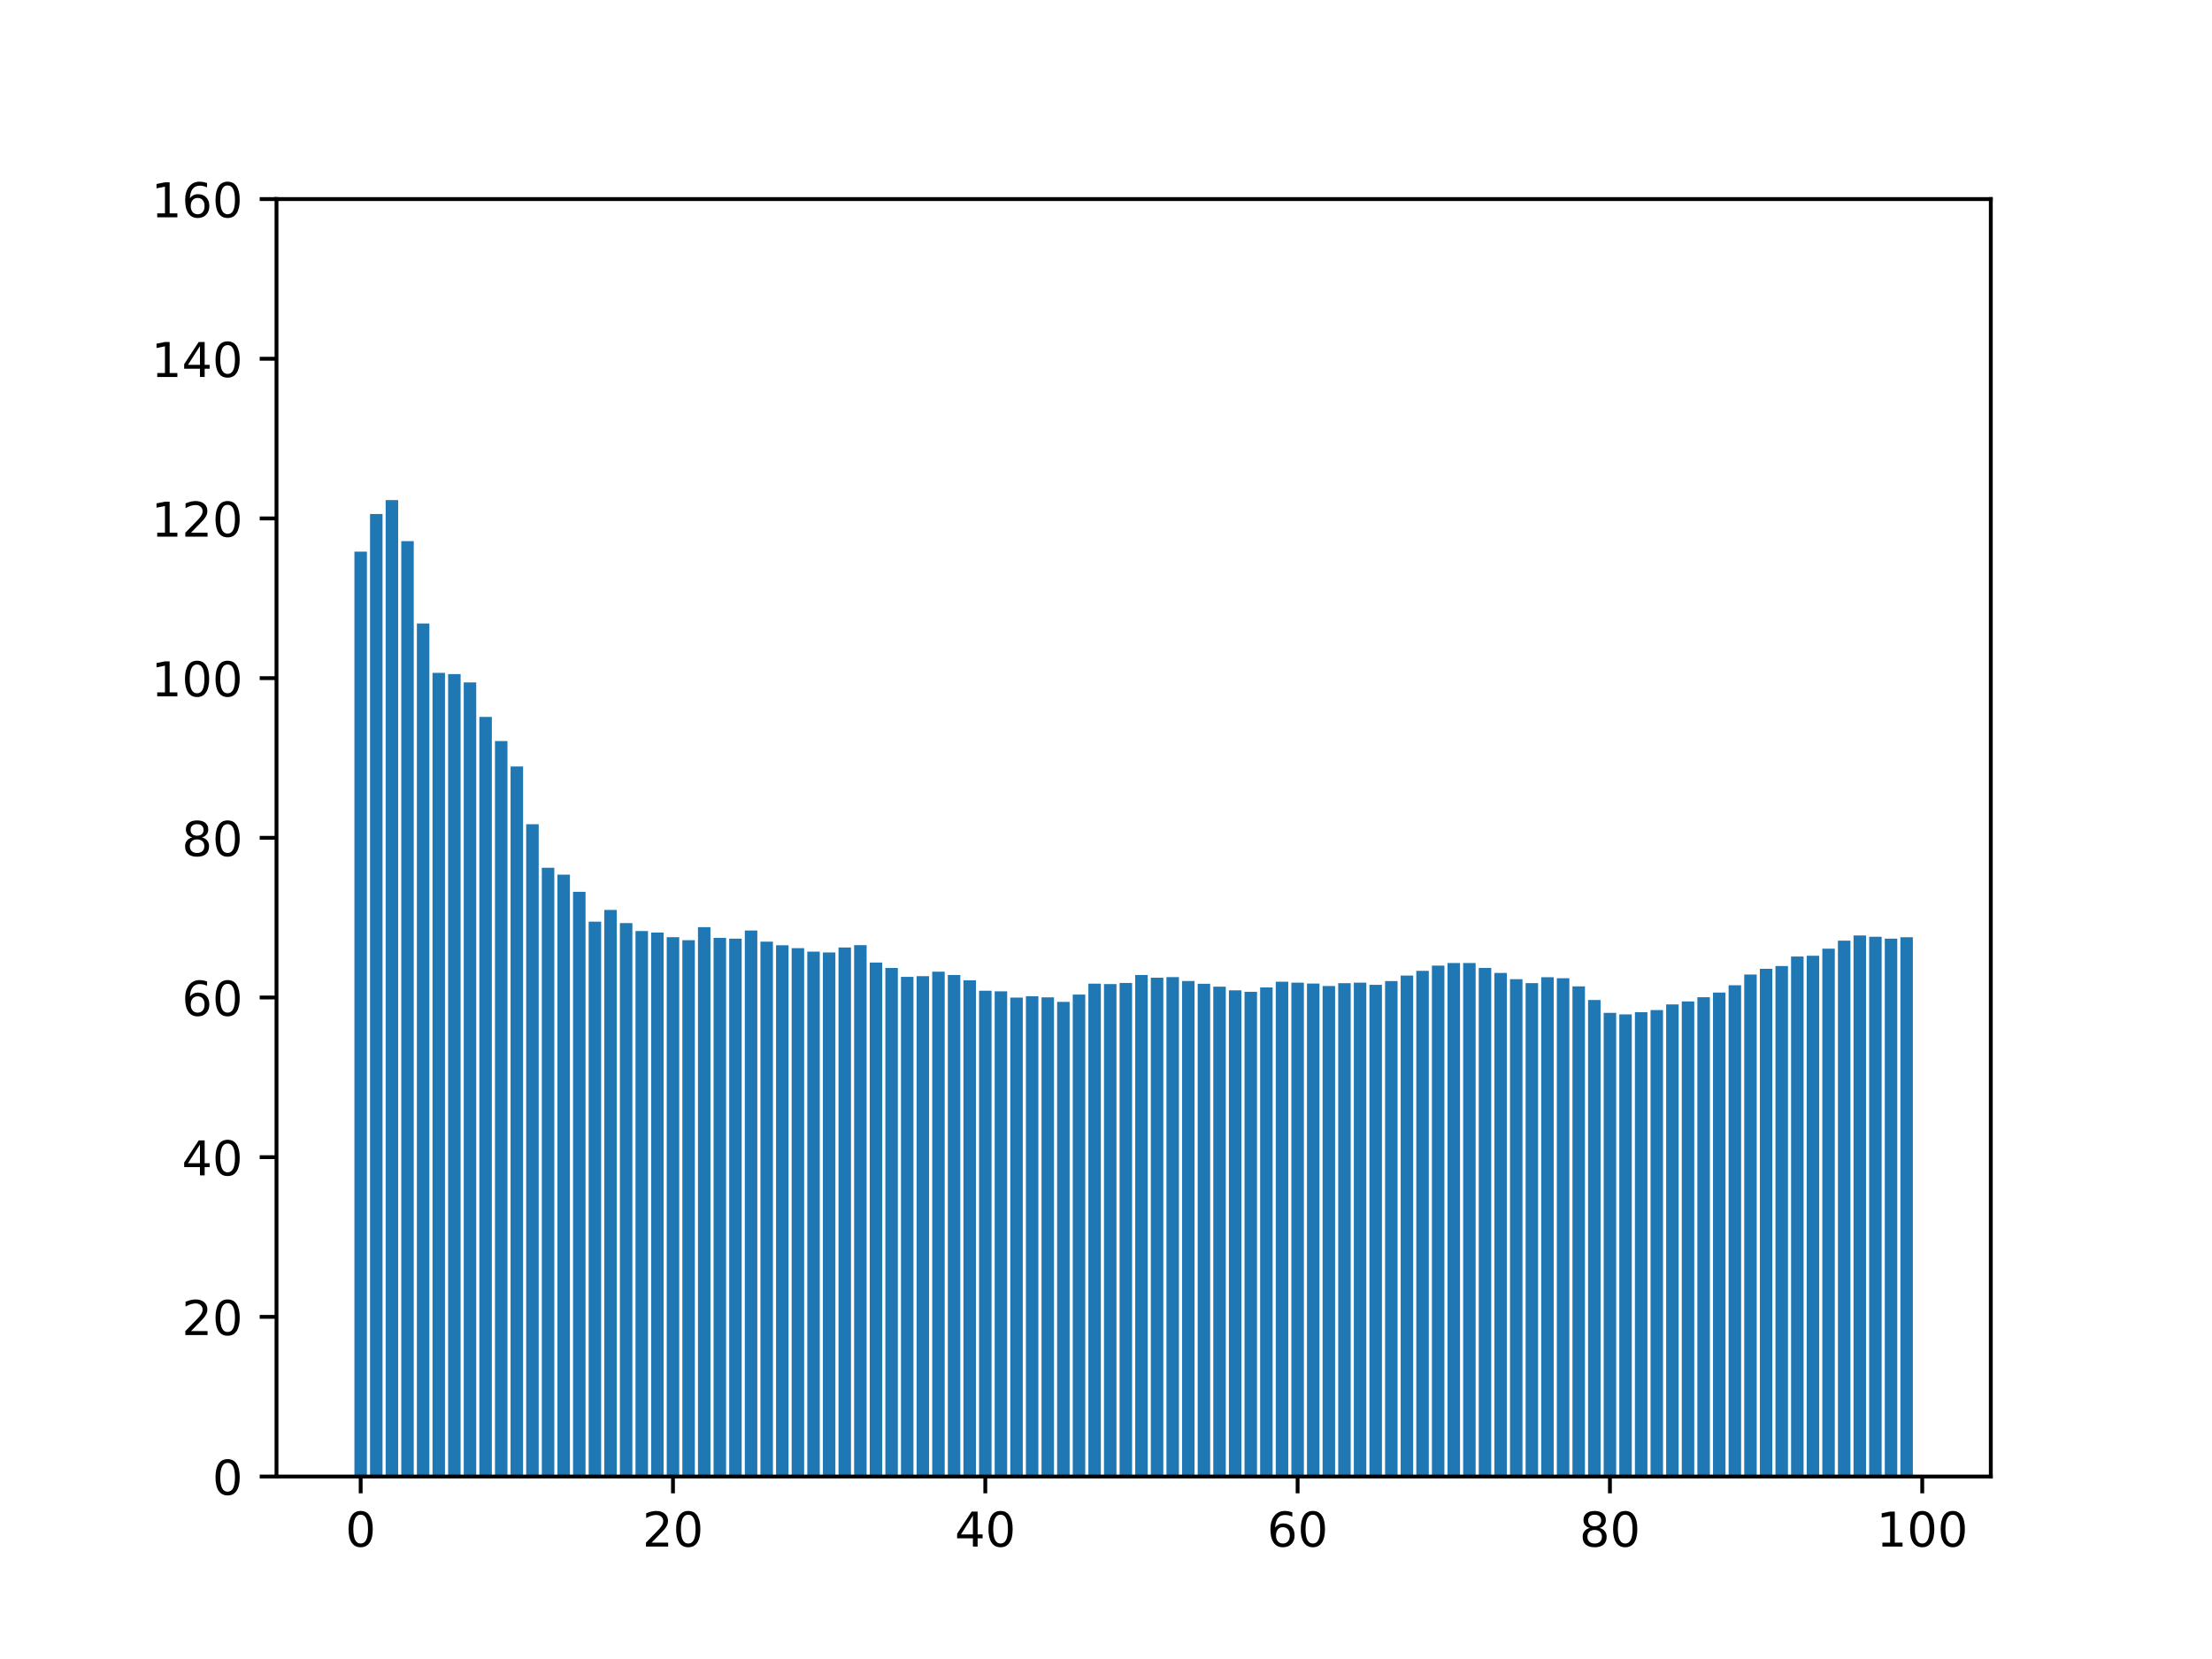 <?xml version="1.0" encoding="utf-8" standalone="no"?>
<!DOCTYPE svg PUBLIC "-//W3C//DTD SVG 1.1//EN"
  "http://www.w3.org/Graphics/SVG/1.1/DTD/svg11.dtd">
<!-- Created with matplotlib (https://matplotlib.org/) -->
<svg height="345.6pt" version="1.1" viewBox="0 0 460.8 345.6" width="460.8pt" xmlns="http://www.w3.org/2000/svg" xmlns:xlink="http://www.w3.org/1999/xlink">
 <defs>
  <style type="text/css">*{stroke-linecap:butt;stroke-linejoin:round;}</style>
 </defs>
 <g id="figure_1">
  <g id="patch_1">
   <path d="M 0 345.6 
L 460.8 345.6 
L 460.8 0 
L 0 0 
z
" style="fill:#ffffff;"/>
  </g>
  <g id="axes_1">
   <g id="patch_2">
    <path d="M 57.6 307.584 
L 414.72 307.584 
L 414.72 41.472 
L 57.6 41.472 
z
" style="fill:#ffffff;"/>
   </g>
   <g id="patch_3">
    <path clip-path="url(#pabb28fffd7)" d="M 73.833 307.584 
L 76.435 307.584 
L 76.435 114.921 
L 73.833 114.921 
z
" style="fill:#1f77b4;"/>
   </g>
   <g id="patch_4">
    <path clip-path="url(#pabb28fffd7)" d="M 77.086 307.584 
L 79.688 307.584 
L 79.688 107.081 
L 77.086 107.081 
z
" style="fill:#1f77b4;"/>
   </g>
   <g id="patch_5">
    <path clip-path="url(#pabb28fffd7)" d="M 80.339 307.584 
L 82.941 307.584 
L 82.941 104.18 
L 80.339 104.18 
z
" style="fill:#1f77b4;"/>
   </g>
   <g id="patch_6">
    <path clip-path="url(#pabb28fffd7)" d="M 83.592 307.584 
L 86.194 307.584 
L 86.194 112.735 
L 83.592 112.735 
z
" style="fill:#1f77b4;"/>
   </g>
   <g id="patch_7">
    <path clip-path="url(#pabb28fffd7)" d="M 86.845 307.584 
L 89.447 307.584 
L 89.447 129.889 
L 86.845 129.889 
z
" style="fill:#1f77b4;"/>
   </g>
   <g id="patch_8">
    <path clip-path="url(#pabb28fffd7)" d="M 90.098 307.584 
L 92.7 307.584 
L 92.7 140.165 
L 90.098 140.165 
z
" style="fill:#1f77b4;"/>
   </g>
   <g id="patch_9">
    <path clip-path="url(#pabb28fffd7)" d="M 93.351 307.584 
L 95.953 307.584 
L 95.953 140.429 
L 93.351 140.429 
z
" style="fill:#1f77b4;"/>
   </g>
   <g id="patch_10">
    <path clip-path="url(#pabb28fffd7)" d="M 96.604 307.584 
L 99.207 307.584 
L 99.207 142.163 
L 96.604 142.163 
z
" style="fill:#1f77b4;"/>
   </g>
   <g id="patch_11">
    <path clip-path="url(#pabb28fffd7)" d="M 99.857 307.584 
L 102.46 307.584 
L 102.46 149.346 
L 99.857 149.346 
z
" style="fill:#1f77b4;"/>
   </g>
   <g id="patch_12">
    <path clip-path="url(#pabb28fffd7)" d="M 103.11 307.584 
L 105.713 307.584 
L 105.713 154.368 
L 103.11 154.368 
z
" style="fill:#1f77b4;"/>
   </g>
   <g id="patch_13">
    <path clip-path="url(#pabb28fffd7)" d="M 106.363 307.584 
L 108.966 307.584 
L 108.966 159.667 
L 106.363 159.667 
z
" style="fill:#1f77b4;"/>
   </g>
   <g id="patch_14">
    <path clip-path="url(#pabb28fffd7)" d="M 109.616 307.584 
L 112.219 307.584 
L 112.219 171.694 
L 109.616 171.694 
z
" style="fill:#1f77b4;"/>
   </g>
   <g id="patch_15">
    <path clip-path="url(#pabb28fffd7)" d="M 112.869 307.584 
L 115.472 307.584 
L 115.472 180.775 
L 112.869 180.775 
z
" style="fill:#1f77b4;"/>
   </g>
   <g id="patch_16">
    <path clip-path="url(#pabb28fffd7)" d="M 116.122 307.584 
L 118.725 307.584 
L 118.725 182.2 
L 116.122 182.2 
z
" style="fill:#1f77b4;"/>
   </g>
   <g id="patch_17">
    <path clip-path="url(#pabb28fffd7)" d="M 119.375 307.584 
L 121.978 307.584 
L 121.978 185.785 
L 119.375 185.785 
z
" style="fill:#1f77b4;"/>
   </g>
   <g id="patch_18">
    <path clip-path="url(#pabb28fffd7)" d="M 122.629 307.584 
L 125.231 307.584 
L 125.231 191.999 
L 122.629 191.999 
z
" style="fill:#1f77b4;"/>
   </g>
   <g id="patch_19">
    <path clip-path="url(#pabb28fffd7)" d="M 125.882 307.584 
L 128.484 307.584 
L 128.484 189.552 
L 125.882 189.552 
z
" style="fill:#1f77b4;"/>
   </g>
   <g id="patch_20">
    <path clip-path="url(#pabb28fffd7)" d="M 129.135 307.584 
L 131.737 307.584 
L 131.737 192.295 
L 129.135 192.295 
z
" style="fill:#1f77b4;"/>
   </g>
   <g id="patch_21">
    <path clip-path="url(#pabb28fffd7)" d="M 132.388 307.584 
L 134.99 307.584 
L 134.99 193.955 
L 132.388 193.955 
z
" style="fill:#1f77b4;"/>
   </g>
   <g id="patch_22">
    <path clip-path="url(#pabb28fffd7)" d="M 135.641 307.584 
L 138.243 307.584 
L 138.243 194.271 
L 135.641 194.271 
z
" style="fill:#1f77b4;"/>
   </g>
   <g id="patch_23">
    <path clip-path="url(#pabb28fffd7)" d="M 138.894 307.584 
L 141.496 307.584 
L 141.496 195.235 
L 138.894 195.235 
z
" style="fill:#1f77b4;"/>
   </g>
   <g id="patch_24">
    <path clip-path="url(#pabb28fffd7)" d="M 142.147 307.584 
L 144.749 307.584 
L 144.749 195.862 
L 142.147 195.862 
z
" style="fill:#1f77b4;"/>
   </g>
   <g id="patch_25">
    <path clip-path="url(#pabb28fffd7)" d="M 145.4 307.584 
L 148.002 307.584 
L 148.002 193.141 
L 145.4 193.141 
z
" style="fill:#1f77b4;"/>
   </g>
   <g id="patch_26">
    <path clip-path="url(#pabb28fffd7)" d="M 148.653 307.584 
L 151.255 307.584 
L 151.255 195.376 
L 148.653 195.376 
z
" style="fill:#1f77b4;"/>
   </g>
   <g id="patch_27">
    <path clip-path="url(#pabb28fffd7)" d="M 151.906 307.584 
L 154.508 307.584 
L 154.508 195.541 
L 151.906 195.541 
z
" style="fill:#1f77b4;"/>
   </g>
   <g id="patch_28">
    <path clip-path="url(#pabb28fffd7)" d="M 155.159 307.584 
L 157.761 307.584 
L 157.761 193.842 
L 155.159 193.842 
z
" style="fill:#1f77b4;"/>
   </g>
   <g id="patch_29">
    <path clip-path="url(#pabb28fffd7)" d="M 158.412 307.584 
L 161.015 307.584 
L 161.015 196.169 
L 158.412 196.169 
z
" style="fill:#1f77b4;"/>
   </g>
   <g id="patch_30">
    <path clip-path="url(#pabb28fffd7)" d="M 161.665 307.584 
L 164.268 307.584 
L 164.268 196.909 
L 161.665 196.909 
z
" style="fill:#1f77b4;"/>
   </g>
   <g id="patch_31">
    <path clip-path="url(#pabb28fffd7)" d="M 164.918 307.584 
L 167.521 307.584 
L 167.521 197.523 
L 164.918 197.523 
z
" style="fill:#1f77b4;"/>
   </g>
   <g id="patch_32">
    <path clip-path="url(#pabb28fffd7)" d="M 168.171 307.584 
L 170.774 307.584 
L 170.774 198.243 
L 168.171 198.243 
z
" style="fill:#1f77b4;"/>
   </g>
   <g id="patch_33">
    <path clip-path="url(#pabb28fffd7)" d="M 171.424 307.584 
L 174.027 307.584 
L 174.027 198.414 
L 171.424 198.414 
z
" style="fill:#1f77b4;"/>
   </g>
   <g id="patch_34">
    <path clip-path="url(#pabb28fffd7)" d="M 174.677 307.584 
L 177.28 307.584 
L 177.28 197.378 
L 174.677 197.378 
z
" style="fill:#1f77b4;"/>
   </g>
   <g id="patch_35">
    <path clip-path="url(#pabb28fffd7)" d="M 177.93 307.584 
L 180.533 307.584 
L 180.533 196.889 
L 177.93 196.889 
z
" style="fill:#1f77b4;"/>
   </g>
   <g id="patch_36">
    <path clip-path="url(#pabb28fffd7)" d="M 181.183 307.584 
L 183.786 307.584 
L 183.786 200.521 
L 181.183 200.521 
z
" style="fill:#1f77b4;"/>
   </g>
   <g id="patch_37">
    <path clip-path="url(#pabb28fffd7)" d="M 184.436 307.584 
L 187.039 307.584 
L 187.039 201.644 
L 184.436 201.644 
z
" style="fill:#1f77b4;"/>
   </g>
   <g id="patch_38">
    <path clip-path="url(#pabb28fffd7)" d="M 187.69 307.584 
L 190.292 307.584 
L 190.292 203.503 
L 187.69 203.503 
z
" style="fill:#1f77b4;"/>
   </g>
   <g id="patch_39">
    <path clip-path="url(#pabb28fffd7)" d="M 190.943 307.584 
L 193.545 307.584 
L 193.545 203.357 
L 190.943 203.357 
z
" style="fill:#1f77b4;"/>
   </g>
   <g id="patch_40">
    <path clip-path="url(#pabb28fffd7)" d="M 194.196 307.584 
L 196.798 307.584 
L 196.798 202.415 
L 194.196 202.415 
z
" style="fill:#1f77b4;"/>
   </g>
   <g id="patch_41">
    <path clip-path="url(#pabb28fffd7)" d="M 197.449 307.584 
L 200.051 307.584 
L 200.051 203.114 
L 197.449 203.114 
z
" style="fill:#1f77b4;"/>
   </g>
   <g id="patch_42">
    <path clip-path="url(#pabb28fffd7)" d="M 200.702 307.584 
L 203.304 307.584 
L 203.304 204.217 
L 200.702 204.217 
z
" style="fill:#1f77b4;"/>
   </g>
   <g id="patch_43">
    <path clip-path="url(#pabb28fffd7)" d="M 203.955 307.584 
L 206.557 307.584 
L 206.557 206.384 
L 203.955 206.384 
z
" style="fill:#1f77b4;"/>
   </g>
   <g id="patch_44">
    <path clip-path="url(#pabb28fffd7)" d="M 207.208 307.584 
L 209.81 307.584 
L 209.81 206.517 
L 207.208 206.517 
z
" style="fill:#1f77b4;"/>
   </g>
   <g id="patch_45">
    <path clip-path="url(#pabb28fffd7)" d="M 210.461 307.584 
L 213.063 307.584 
L 213.063 207.809 
L 210.461 207.809 
z
" style="fill:#1f77b4;"/>
   </g>
   <g id="patch_46">
    <path clip-path="url(#pabb28fffd7)" d="M 213.714 307.584 
L 216.316 307.584 
L 216.316 207.533 
L 213.714 207.533 
z
" style="fill:#1f77b4;"/>
   </g>
   <g id="patch_47">
    <path clip-path="url(#pabb28fffd7)" d="M 216.967 307.584 
L 219.569 307.584 
L 219.569 207.765 
L 216.967 207.765 
z
" style="fill:#1f77b4;"/>
   </g>
   <g id="patch_48">
    <path clip-path="url(#pabb28fffd7)" d="M 220.22 307.584 
L 222.822 307.584 
L 222.822 208.716 
L 220.22 208.716 
z
" style="fill:#1f77b4;"/>
   </g>
   <g id="patch_49">
    <path clip-path="url(#pabb28fffd7)" d="M 223.473 307.584 
L 226.076 307.584 
L 226.076 207.189 
L 223.473 207.189 
z
" style="fill:#1f77b4;"/>
   </g>
   <g id="patch_50">
    <path clip-path="url(#pabb28fffd7)" d="M 226.726 307.584 
L 229.329 307.584 
L 229.329 204.914 
L 226.726 204.914 
z
" style="fill:#1f77b4;"/>
   </g>
   <g id="patch_51">
    <path clip-path="url(#pabb28fffd7)" d="M 229.979 307.584 
L 232.582 307.584 
L 232.582 205.005 
L 229.979 205.005 
z
" style="fill:#1f77b4;"/>
   </g>
   <g id="patch_52">
    <path clip-path="url(#pabb28fffd7)" d="M 233.232 307.584 
L 235.835 307.584 
L 235.835 204.762 
L 233.232 204.762 
z
" style="fill:#1f77b4;"/>
   </g>
   <g id="patch_53">
    <path clip-path="url(#pabb28fffd7)" d="M 236.485 307.584 
L 239.088 307.584 
L 239.088 203.103 
L 236.485 203.103 
z
" style="fill:#1f77b4;"/>
   </g>
   <g id="patch_54">
    <path clip-path="url(#pabb28fffd7)" d="M 239.738 307.584 
L 242.341 307.584 
L 242.341 203.67 
L 239.738 203.67 
z
" style="fill:#1f77b4;"/>
   </g>
   <g id="patch_55">
    <path clip-path="url(#pabb28fffd7)" d="M 242.991 307.584 
L 245.594 307.584 
L 245.594 203.556 
L 242.991 203.556 
z
" style="fill:#1f77b4;"/>
   </g>
   <g id="patch_56">
    <path clip-path="url(#pabb28fffd7)" d="M 246.244 307.584 
L 248.847 307.584 
L 248.847 204.368 
L 246.244 204.368 
z
" style="fill:#1f77b4;"/>
   </g>
   <g id="patch_57">
    <path clip-path="url(#pabb28fffd7)" d="M 249.498 307.584 
L 252.1 307.584 
L 252.1 204.934 
L 249.498 204.934 
z
" style="fill:#1f77b4;"/>
   </g>
   <g id="patch_58">
    <path clip-path="url(#pabb28fffd7)" d="M 252.751 307.584 
L 255.353 307.584 
L 255.353 205.546 
L 252.751 205.546 
z
" style="fill:#1f77b4;"/>
   </g>
   <g id="patch_59">
    <path clip-path="url(#pabb28fffd7)" d="M 256.004 307.584 
L 258.606 307.584 
L 258.606 206.298 
L 256.004 206.298 
z
" style="fill:#1f77b4;"/>
   </g>
   <g id="patch_60">
    <path clip-path="url(#pabb28fffd7)" d="M 259.257 307.584 
L 261.859 307.584 
L 261.859 206.611 
L 259.257 206.611 
z
" style="fill:#1f77b4;"/>
   </g>
   <g id="patch_61">
    <path clip-path="url(#pabb28fffd7)" d="M 262.51 307.584 
L 265.112 307.584 
L 265.112 205.706 
L 262.51 205.706 
z
" style="fill:#1f77b4;"/>
   </g>
   <g id="patch_62">
    <path clip-path="url(#pabb28fffd7)" d="M 265.763 307.584 
L 268.365 307.584 
L 268.365 204.506 
L 265.763 204.506 
z
" style="fill:#1f77b4;"/>
   </g>
   <g id="patch_63">
    <path clip-path="url(#pabb28fffd7)" d="M 269.016 307.584 
L 271.618 307.584 
L 271.618 204.708 
L 269.016 204.708 
z
" style="fill:#1f77b4;"/>
   </g>
   <g id="patch_64">
    <path clip-path="url(#pabb28fffd7)" d="M 272.269 307.584 
L 274.871 307.584 
L 274.871 204.891 
L 272.269 204.891 
z
" style="fill:#1f77b4;"/>
   </g>
   <g id="patch_65">
    <path clip-path="url(#pabb28fffd7)" d="M 275.522 307.584 
L 278.124 307.584 
L 278.124 205.406 
L 275.522 205.406 
z
" style="fill:#1f77b4;"/>
   </g>
   <g id="patch_66">
    <path clip-path="url(#pabb28fffd7)" d="M 278.775 307.584 
L 281.377 307.584 
L 281.377 204.814 
L 278.775 204.814 
z
" style="fill:#1f77b4;"/>
   </g>
   <g id="patch_67">
    <path clip-path="url(#pabb28fffd7)" d="M 282.028 307.584 
L 284.63 307.584 
L 284.63 204.708 
L 282.028 204.708 
z
" style="fill:#1f77b4;"/>
   </g>
   <g id="patch_68">
    <path clip-path="url(#pabb28fffd7)" d="M 285.281 307.584 
L 287.884 307.584 
L 287.884 205.164 
L 285.281 205.164 
z
" style="fill:#1f77b4;"/>
   </g>
   <g id="patch_69">
    <path clip-path="url(#pabb28fffd7)" d="M 288.534 307.584 
L 291.137 307.584 
L 291.137 204.374 
L 288.534 204.374 
z
" style="fill:#1f77b4;"/>
   </g>
   <g id="patch_70">
    <path clip-path="url(#pabb28fffd7)" d="M 291.787 307.584 
L 294.39 307.584 
L 294.39 203.23 
L 291.787 203.23 
z
" style="fill:#1f77b4;"/>
   </g>
   <g id="patch_71">
    <path clip-path="url(#pabb28fffd7)" d="M 295.04 307.584 
L 297.643 307.584 
L 297.643 202.243 
L 295.04 202.243 
z
" style="fill:#1f77b4;"/>
   </g>
   <g id="patch_72">
    <path clip-path="url(#pabb28fffd7)" d="M 298.293 307.584 
L 300.896 307.584 
L 300.896 201.155 
L 298.293 201.155 
z
" style="fill:#1f77b4;"/>
   </g>
   <g id="patch_73">
    <path clip-path="url(#pabb28fffd7)" d="M 301.546 307.584 
L 304.149 307.584 
L 304.149 200.611 
L 301.546 200.611 
z
" style="fill:#1f77b4;"/>
   </g>
   <g id="patch_74">
    <path clip-path="url(#pabb28fffd7)" d="M 304.799 307.584 
L 307.402 307.584 
L 307.402 200.61 
L 304.799 200.61 
z
" style="fill:#1f77b4;"/>
   </g>
   <g id="patch_75">
    <path clip-path="url(#pabb28fffd7)" d="M 308.052 307.584 
L 310.655 307.584 
L 310.655 201.634 
L 308.052 201.634 
z
" style="fill:#1f77b4;"/>
   </g>
   <g id="patch_76">
    <path clip-path="url(#pabb28fffd7)" d="M 311.305 307.584 
L 313.908 307.584 
L 313.908 202.681 
L 311.305 202.681 
z
" style="fill:#1f77b4;"/>
   </g>
   <g id="patch_77">
    <path clip-path="url(#pabb28fffd7)" d="M 314.559 307.584 
L 317.161 307.584 
L 317.161 203.984 
L 314.559 203.984 
z
" style="fill:#1f77b4;"/>
   </g>
   <g id="patch_78">
    <path clip-path="url(#pabb28fffd7)" d="M 317.812 307.584 
L 320.414 307.584 
L 320.414 204.809 
L 317.812 204.809 
z
" style="fill:#1f77b4;"/>
   </g>
   <g id="patch_79">
    <path clip-path="url(#pabb28fffd7)" d="M 321.065 307.584 
L 323.667 307.584 
L 323.667 203.572 
L 321.065 203.572 
z
" style="fill:#1f77b4;"/>
   </g>
   <g id="patch_80">
    <path clip-path="url(#pabb28fffd7)" d="M 324.318 307.584 
L 326.92 307.584 
L 326.92 203.779 
L 324.318 203.779 
z
" style="fill:#1f77b4;"/>
   </g>
   <g id="patch_81">
    <path clip-path="url(#pabb28fffd7)" d="M 327.571 307.584 
L 330.173 307.584 
L 330.173 205.481 
L 327.571 205.481 
z
" style="fill:#1f77b4;"/>
   </g>
   <g id="patch_82">
    <path clip-path="url(#pabb28fffd7)" d="M 330.824 307.584 
L 333.426 307.584 
L 333.426 208.324 
L 330.824 208.324 
z
" style="fill:#1f77b4;"/>
   </g>
   <g id="patch_83">
    <path clip-path="url(#pabb28fffd7)" d="M 334.077 307.584 
L 336.679 307.584 
L 336.679 210.995 
L 334.077 210.995 
z
" style="fill:#1f77b4;"/>
   </g>
   <g id="patch_84">
    <path clip-path="url(#pabb28fffd7)" d="M 337.33 307.584 
L 339.932 307.584 
L 339.932 211.314 
L 337.33 211.314 
z
" style="fill:#1f77b4;"/>
   </g>
   <g id="patch_85">
    <path clip-path="url(#pabb28fffd7)" d="M 340.583 307.584 
L 343.185 307.584 
L 343.185 210.858 
L 340.583 210.858 
z
" style="fill:#1f77b4;"/>
   </g>
   <g id="patch_86">
    <path clip-path="url(#pabb28fffd7)" d="M 343.836 307.584 
L 346.438 307.584 
L 346.438 210.415 
L 343.836 210.415 
z
" style="fill:#1f77b4;"/>
   </g>
   <g id="patch_87">
    <path clip-path="url(#pabb28fffd7)" d="M 347.089 307.584 
L 349.691 307.584 
L 349.691 209.244 
L 347.089 209.244 
z
" style="fill:#1f77b4;"/>
   </g>
   <g id="patch_88">
    <path clip-path="url(#pabb28fffd7)" d="M 350.342 307.584 
L 352.945 307.584 
L 352.945 208.608 
L 350.342 208.608 
z
" style="fill:#1f77b4;"/>
   </g>
   <g id="patch_89">
    <path clip-path="url(#pabb28fffd7)" d="M 353.595 307.584 
L 356.198 307.584 
L 356.198 207.736 
L 353.595 207.736 
z
" style="fill:#1f77b4;"/>
   </g>
   <g id="patch_90">
    <path clip-path="url(#pabb28fffd7)" d="M 356.848 307.584 
L 359.451 307.584 
L 359.451 206.766 
L 356.848 206.766 
z
" style="fill:#1f77b4;"/>
   </g>
   <g id="patch_91">
    <path clip-path="url(#pabb28fffd7)" d="M 360.101 307.584 
L 362.704 307.584 
L 362.704 205.24 
L 360.101 205.24 
z
" style="fill:#1f77b4;"/>
   </g>
   <g id="patch_92">
    <path clip-path="url(#pabb28fffd7)" d="M 363.354 307.584 
L 365.957 307.584 
L 365.957 203.011 
L 363.354 203.011 
z
" style="fill:#1f77b4;"/>
   </g>
   <g id="patch_93">
    <path clip-path="url(#pabb28fffd7)" d="M 366.607 307.584 
L 369.21 307.584 
L 369.21 201.822 
L 366.607 201.822 
z
" style="fill:#1f77b4;"/>
   </g>
   <g id="patch_94">
    <path clip-path="url(#pabb28fffd7)" d="M 369.86 307.584 
L 372.463 307.584 
L 372.463 201.24 
L 369.86 201.24 
z
" style="fill:#1f77b4;"/>
   </g>
   <g id="patch_95">
    <path clip-path="url(#pabb28fffd7)" d="M 373.113 307.584 
L 375.716 307.584 
L 375.716 199.261 
L 373.113 199.261 
z
" style="fill:#1f77b4;"/>
   </g>
   <g id="patch_96">
    <path clip-path="url(#pabb28fffd7)" d="M 376.367 307.584 
L 378.969 307.584 
L 378.969 199.098 
L 376.367 199.098 
z
" style="fill:#1f77b4;"/>
   </g>
   <g id="patch_97">
    <path clip-path="url(#pabb28fffd7)" d="M 379.62 307.584 
L 382.222 307.584 
L 382.222 197.629 
L 379.62 197.629 
z
" style="fill:#1f77b4;"/>
   </g>
   <g id="patch_98">
    <path clip-path="url(#pabb28fffd7)" d="M 382.873 307.584 
L 385.475 307.584 
L 385.475 195.952 
L 382.873 195.952 
z
" style="fill:#1f77b4;"/>
   </g>
   <g id="patch_99">
    <path clip-path="url(#pabb28fffd7)" d="M 386.126 307.584 
L 388.728 307.584 
L 388.728 194.871 
L 386.126 194.871 
z
" style="fill:#1f77b4;"/>
   </g>
   <g id="patch_100">
    <path clip-path="url(#pabb28fffd7)" d="M 389.379 307.584 
L 391.981 307.584 
L 391.981 195.145 
L 389.379 195.145 
z
" style="fill:#1f77b4;"/>
   </g>
   <g id="patch_101">
    <path clip-path="url(#pabb28fffd7)" d="M 392.632 307.584 
L 395.234 307.584 
L 395.234 195.541 
L 392.632 195.541 
z
" style="fill:#1f77b4;"/>
   </g>
   <g id="patch_102">
    <path clip-path="url(#pabb28fffd7)" d="M 395.885 307.584 
L 398.487 307.584 
L 398.487 195.245 
L 395.885 195.245 
z
" style="fill:#1f77b4;"/>
   </g>
   <g id="matplotlib.axis_1">
    <g id="xtick_1">
     <g id="line2d_1">
      <defs>
       <path d="M 0 0 
L 0 3.5 
" id="m76650ffe76" style="stroke:#000000;stroke-width:0.8;"/>
      </defs>
      <g>
       <use style="stroke:#000000;stroke-width:0.8;" x="75.134" xlink:href="#m76650ffe76" y="307.584"/>
      </g>
     </g>
     <g id="text_1">
      <!-- 0 -->
      <g transform="translate(71.953 322.182)scale(0.1 -0.1)">
       <defs>
        <path d="M 31.781 66.406 
Q 24.172 66.406 20.328 58.906 
Q 16.5 51.422 16.5 36.375 
Q 16.5 21.391 20.328 13.891 
Q 24.172 6.391 31.781 6.391 
Q 39.453 6.391 43.281 13.891 
Q 47.125 21.391 47.125 36.375 
Q 47.125 51.422 43.281 58.906 
Q 39.453 66.406 31.781 66.406 
z
M 31.781 74.219 
Q 44.047 74.219 50.516 64.516 
Q 56.984 54.828 56.984 36.375 
Q 56.984 17.969 50.516 8.266 
Q 44.047 -1.422 31.781 -1.422 
Q 19.531 -1.422 13.062 8.266 
Q 6.594 17.969 6.594 36.375 
Q 6.594 54.828 13.062 64.516 
Q 19.531 74.219 31.781 74.219 
z
" id="DejaVuSans-48"/>
       </defs>
       <use xlink:href="#DejaVuSans-48"/>
      </g>
     </g>
    </g>
    <g id="xtick_2">
     <g id="line2d_2">
      <g>
       <use style="stroke:#000000;stroke-width:0.8;" x="140.195" xlink:href="#m76650ffe76" y="307.584"/>
      </g>
     </g>
     <g id="text_2">
      <!-- 20 -->
      <g transform="translate(133.832 322.182)scale(0.1 -0.1)">
       <defs>
        <path d="M 19.188 8.297 
L 53.609 8.297 
L 53.609 0 
L 7.328 0 
L 7.328 8.297 
Q 12.938 14.109 22.625 23.891 
Q 32.328 33.688 34.812 36.531 
Q 39.547 41.844 41.422 45.531 
Q 43.312 49.219 43.312 52.781 
Q 43.312 58.594 39.234 62.25 
Q 35.156 65.922 28.609 65.922 
Q 23.969 65.922 18.812 64.312 
Q 13.672 62.703 7.812 59.422 
L 7.812 69.391 
Q 13.766 71.781 18.938 73 
Q 24.125 74.219 28.422 74.219 
Q 39.75 74.219 46.484 68.547 
Q 53.219 62.891 53.219 53.422 
Q 53.219 48.922 51.531 44.891 
Q 49.859 40.875 45.406 35.406 
Q 44.188 33.984 37.641 27.219 
Q 31.109 20.453 19.188 8.297 
z
" id="DejaVuSans-50"/>
       </defs>
       <use xlink:href="#DejaVuSans-50"/>
       <use x="63.623" xlink:href="#DejaVuSans-48"/>
      </g>
     </g>
    </g>
    <g id="xtick_3">
     <g id="line2d_3">
      <g>
       <use style="stroke:#000000;stroke-width:0.8;" x="205.256" xlink:href="#m76650ffe76" y="307.584"/>
      </g>
     </g>
     <g id="text_3">
      <!-- 40 -->
      <g transform="translate(198.894 322.182)scale(0.1 -0.1)">
       <defs>
        <path d="M 37.797 64.312 
L 12.891 25.391 
L 37.797 25.391 
z
M 35.203 72.906 
L 47.609 72.906 
L 47.609 25.391 
L 58.016 25.391 
L 58.016 17.188 
L 47.609 17.188 
L 47.609 0 
L 37.797 0 
L 37.797 17.188 
L 4.891 17.188 
L 4.891 26.703 
z
" id="DejaVuSans-52"/>
       </defs>
       <use xlink:href="#DejaVuSans-52"/>
       <use x="63.623" xlink:href="#DejaVuSans-48"/>
      </g>
     </g>
    </g>
    <g id="xtick_4">
     <g id="line2d_4">
      <g>
       <use style="stroke:#000000;stroke-width:0.8;" x="270.317" xlink:href="#m76650ffe76" y="307.584"/>
      </g>
     </g>
     <g id="text_4">
      <!-- 60 -->
      <g transform="translate(263.955 322.182)scale(0.1 -0.1)">
       <defs>
        <path d="M 33.016 40.375 
Q 26.375 40.375 22.484 35.828 
Q 18.609 31.297 18.609 23.391 
Q 18.609 15.531 22.484 10.953 
Q 26.375 6.391 33.016 6.391 
Q 39.656 6.391 43.531 10.953 
Q 47.406 15.531 47.406 23.391 
Q 47.406 31.297 43.531 35.828 
Q 39.656 40.375 33.016 40.375 
z
M 52.594 71.297 
L 52.594 62.312 
Q 48.875 64.062 45.094 64.984 
Q 41.312 65.922 37.594 65.922 
Q 27.828 65.922 22.672 59.328 
Q 17.531 52.734 16.797 39.406 
Q 19.672 43.656 24.016 45.922 
Q 28.375 48.188 33.594 48.188 
Q 44.578 48.188 50.953 41.516 
Q 57.328 34.859 57.328 23.391 
Q 57.328 12.156 50.688 5.359 
Q 44.047 -1.422 33.016 -1.422 
Q 20.359 -1.422 13.672 8.266 
Q 6.984 17.969 6.984 36.375 
Q 6.984 53.656 15.188 63.938 
Q 23.391 74.219 37.203 74.219 
Q 40.922 74.219 44.703 73.484 
Q 48.484 72.75 52.594 71.297 
z
" id="DejaVuSans-54"/>
       </defs>
       <use xlink:href="#DejaVuSans-54"/>
       <use x="63.623" xlink:href="#DejaVuSans-48"/>
      </g>
     </g>
    </g>
    <g id="xtick_5">
     <g id="line2d_5">
      <g>
       <use style="stroke:#000000;stroke-width:0.8;" x="335.378" xlink:href="#m76650ffe76" y="307.584"/>
      </g>
     </g>
     <g id="text_5">
      <!-- 80 -->
      <g transform="translate(329.016 322.182)scale(0.1 -0.1)">
       <defs>
        <path d="M 31.781 34.625 
Q 24.75 34.625 20.719 30.859 
Q 16.703 27.094 16.703 20.516 
Q 16.703 13.922 20.719 10.156 
Q 24.75 6.391 31.781 6.391 
Q 38.812 6.391 42.859 10.172 
Q 46.922 13.969 46.922 20.516 
Q 46.922 27.094 42.891 30.859 
Q 38.875 34.625 31.781 34.625 
z
M 21.922 38.812 
Q 15.578 40.375 12.031 44.719 
Q 8.5 49.078 8.5 55.328 
Q 8.5 64.062 14.719 69.141 
Q 20.953 74.219 31.781 74.219 
Q 42.672 74.219 48.875 69.141 
Q 55.078 64.062 55.078 55.328 
Q 55.078 49.078 51.531 44.719 
Q 48 40.375 41.703 38.812 
Q 48.828 37.156 52.797 32.312 
Q 56.781 27.484 56.781 20.516 
Q 56.781 9.906 50.312 4.234 
Q 43.844 -1.422 31.781 -1.422 
Q 19.734 -1.422 13.25 4.234 
Q 6.781 9.906 6.781 20.516 
Q 6.781 27.484 10.781 32.312 
Q 14.797 37.156 21.922 38.812 
z
M 18.312 54.391 
Q 18.312 48.734 21.844 45.562 
Q 25.391 42.391 31.781 42.391 
Q 38.141 42.391 41.719 45.562 
Q 45.312 48.734 45.312 54.391 
Q 45.312 60.062 41.719 63.234 
Q 38.141 66.406 31.781 66.406 
Q 25.391 66.406 21.844 63.234 
Q 18.312 60.062 18.312 54.391 
z
" id="DejaVuSans-56"/>
       </defs>
       <use xlink:href="#DejaVuSans-56"/>
       <use x="63.623" xlink:href="#DejaVuSans-48"/>
      </g>
     </g>
    </g>
    <g id="xtick_6">
     <g id="line2d_6">
      <g>
       <use style="stroke:#000000;stroke-width:0.8;" x="400.439" xlink:href="#m76650ffe76" y="307.584"/>
      </g>
     </g>
     <g id="text_6">
      <!-- 100 -->
      <g transform="translate(390.895 322.182)scale(0.1 -0.1)">
       <defs>
        <path d="M 12.406 8.297 
L 28.516 8.297 
L 28.516 63.922 
L 10.984 60.406 
L 10.984 69.391 
L 28.422 72.906 
L 38.281 72.906 
L 38.281 8.297 
L 54.391 8.297 
L 54.391 0 
L 12.406 0 
z
" id="DejaVuSans-49"/>
       </defs>
       <use xlink:href="#DejaVuSans-49"/>
       <use x="63.623" xlink:href="#DejaVuSans-48"/>
       <use x="127.246" xlink:href="#DejaVuSans-48"/>
      </g>
     </g>
    </g>
   </g>
   <g id="matplotlib.axis_2">
    <g id="ytick_1">
     <g id="line2d_7">
      <defs>
       <path d="M 0 0 
L -3.5 0 
" id="m56bf28743b" style="stroke:#000000;stroke-width:0.8;"/>
      </defs>
      <g>
       <use style="stroke:#000000;stroke-width:0.8;" x="57.6" xlink:href="#m56bf28743b" y="307.584"/>
      </g>
     </g>
     <g id="text_7">
      <!-- 0 -->
      <g transform="translate(44.237 311.383)scale(0.1 -0.1)">
       <use xlink:href="#DejaVuSans-48"/>
      </g>
     </g>
    </g>
    <g id="ytick_2">
     <g id="line2d_8">
      <g>
       <use style="stroke:#000000;stroke-width:0.8;" x="57.6" xlink:href="#m56bf28743b" y="274.32"/>
      </g>
     </g>
     <g id="text_8">
      <!-- 20 -->
      <g transform="translate(37.875 278.119)scale(0.1 -0.1)">
       <use xlink:href="#DejaVuSans-50"/>
       <use x="63.623" xlink:href="#DejaVuSans-48"/>
      </g>
     </g>
    </g>
    <g id="ytick_3">
     <g id="line2d_9">
      <g>
       <use style="stroke:#000000;stroke-width:0.8;" x="57.6" xlink:href="#m56bf28743b" y="241.056"/>
      </g>
     </g>
     <g id="text_9">
      <!-- 40 -->
      <g transform="translate(37.875 244.855)scale(0.1 -0.1)">
       <use xlink:href="#DejaVuSans-52"/>
       <use x="63.623" xlink:href="#DejaVuSans-48"/>
      </g>
     </g>
    </g>
    <g id="ytick_4">
     <g id="line2d_10">
      <g>
       <use style="stroke:#000000;stroke-width:0.8;" x="57.6" xlink:href="#m56bf28743b" y="207.792"/>
      </g>
     </g>
     <g id="text_10">
      <!-- 60 -->
      <g transform="translate(37.875 211.591)scale(0.1 -0.1)">
       <use xlink:href="#DejaVuSans-54"/>
       <use x="63.623" xlink:href="#DejaVuSans-48"/>
      </g>
     </g>
    </g>
    <g id="ytick_5">
     <g id="line2d_11">
      <g>
       <use style="stroke:#000000;stroke-width:0.8;" x="57.6" xlink:href="#m56bf28743b" y="174.528"/>
      </g>
     </g>
     <g id="text_11">
      <!-- 80 -->
      <g transform="translate(37.875 178.327)scale(0.1 -0.1)">
       <use xlink:href="#DejaVuSans-56"/>
       <use x="63.623" xlink:href="#DejaVuSans-48"/>
      </g>
     </g>
    </g>
    <g id="ytick_6">
     <g id="line2d_12">
      <g>
       <use style="stroke:#000000;stroke-width:0.8;" x="57.6" xlink:href="#m56bf28743b" y="141.264"/>
      </g>
     </g>
     <g id="text_12">
      <!-- 100 -->
      <g transform="translate(31.512 145.063)scale(0.1 -0.1)">
       <use xlink:href="#DejaVuSans-49"/>
       <use x="63.623" xlink:href="#DejaVuSans-48"/>
       <use x="127.246" xlink:href="#DejaVuSans-48"/>
      </g>
     </g>
    </g>
    <g id="ytick_7">
     <g id="line2d_13">
      <g>
       <use style="stroke:#000000;stroke-width:0.8;" x="57.6" xlink:href="#m56bf28743b" y="108"/>
      </g>
     </g>
     <g id="text_13">
      <!-- 120 -->
      <g transform="translate(31.512 111.799)scale(0.1 -0.1)">
       <use xlink:href="#DejaVuSans-49"/>
       <use x="63.623" xlink:href="#DejaVuSans-50"/>
       <use x="127.246" xlink:href="#DejaVuSans-48"/>
      </g>
     </g>
    </g>
    <g id="ytick_8">
     <g id="line2d_14">
      <g>
       <use style="stroke:#000000;stroke-width:0.8;" x="57.6" xlink:href="#m56bf28743b" y="74.736"/>
      </g>
     </g>
     <g id="text_14">
      <!-- 140 -->
      <g transform="translate(31.512 78.535)scale(0.1 -0.1)">
       <use xlink:href="#DejaVuSans-49"/>
       <use x="63.623" xlink:href="#DejaVuSans-52"/>
       <use x="127.246" xlink:href="#DejaVuSans-48"/>
      </g>
     </g>
    </g>
    <g id="ytick_9">
     <g id="line2d_15">
      <g>
       <use style="stroke:#000000;stroke-width:0.8;" x="57.6" xlink:href="#m56bf28743b" y="41.472"/>
      </g>
     </g>
     <g id="text_15">
      <!-- 160 -->
      <g transform="translate(31.512 45.271)scale(0.1 -0.1)">
       <use xlink:href="#DejaVuSans-49"/>
       <use x="63.623" xlink:href="#DejaVuSans-54"/>
       <use x="127.246" xlink:href="#DejaVuSans-48"/>
      </g>
     </g>
    </g>
   </g>
   <g id="patch_103">
    <path d="M 57.6 307.584 
L 57.6 41.472 
" style="fill:none;stroke:#000000;stroke-linecap:square;stroke-linejoin:miter;stroke-width:0.8;"/>
   </g>
   <g id="patch_104">
    <path d="M 414.72 307.584 
L 414.72 41.472 
" style="fill:none;stroke:#000000;stroke-linecap:square;stroke-linejoin:miter;stroke-width:0.8;"/>
   </g>
   <g id="patch_105">
    <path d="M 57.6 307.584 
L 414.72 307.584 
" style="fill:none;stroke:#000000;stroke-linecap:square;stroke-linejoin:miter;stroke-width:0.8;"/>
   </g>
   <g id="patch_106">
    <path d="M 57.6 41.472 
L 414.72 41.472 
" style="fill:none;stroke:#000000;stroke-linecap:square;stroke-linejoin:miter;stroke-width:0.8;"/>
   </g>
  </g>
 </g>
 <defs>
  <clipPath id="pabb28fffd7">
   <rect height="266.112" width="357.12" x="57.6" y="41.472"/>
  </clipPath>
 </defs>
</svg>
